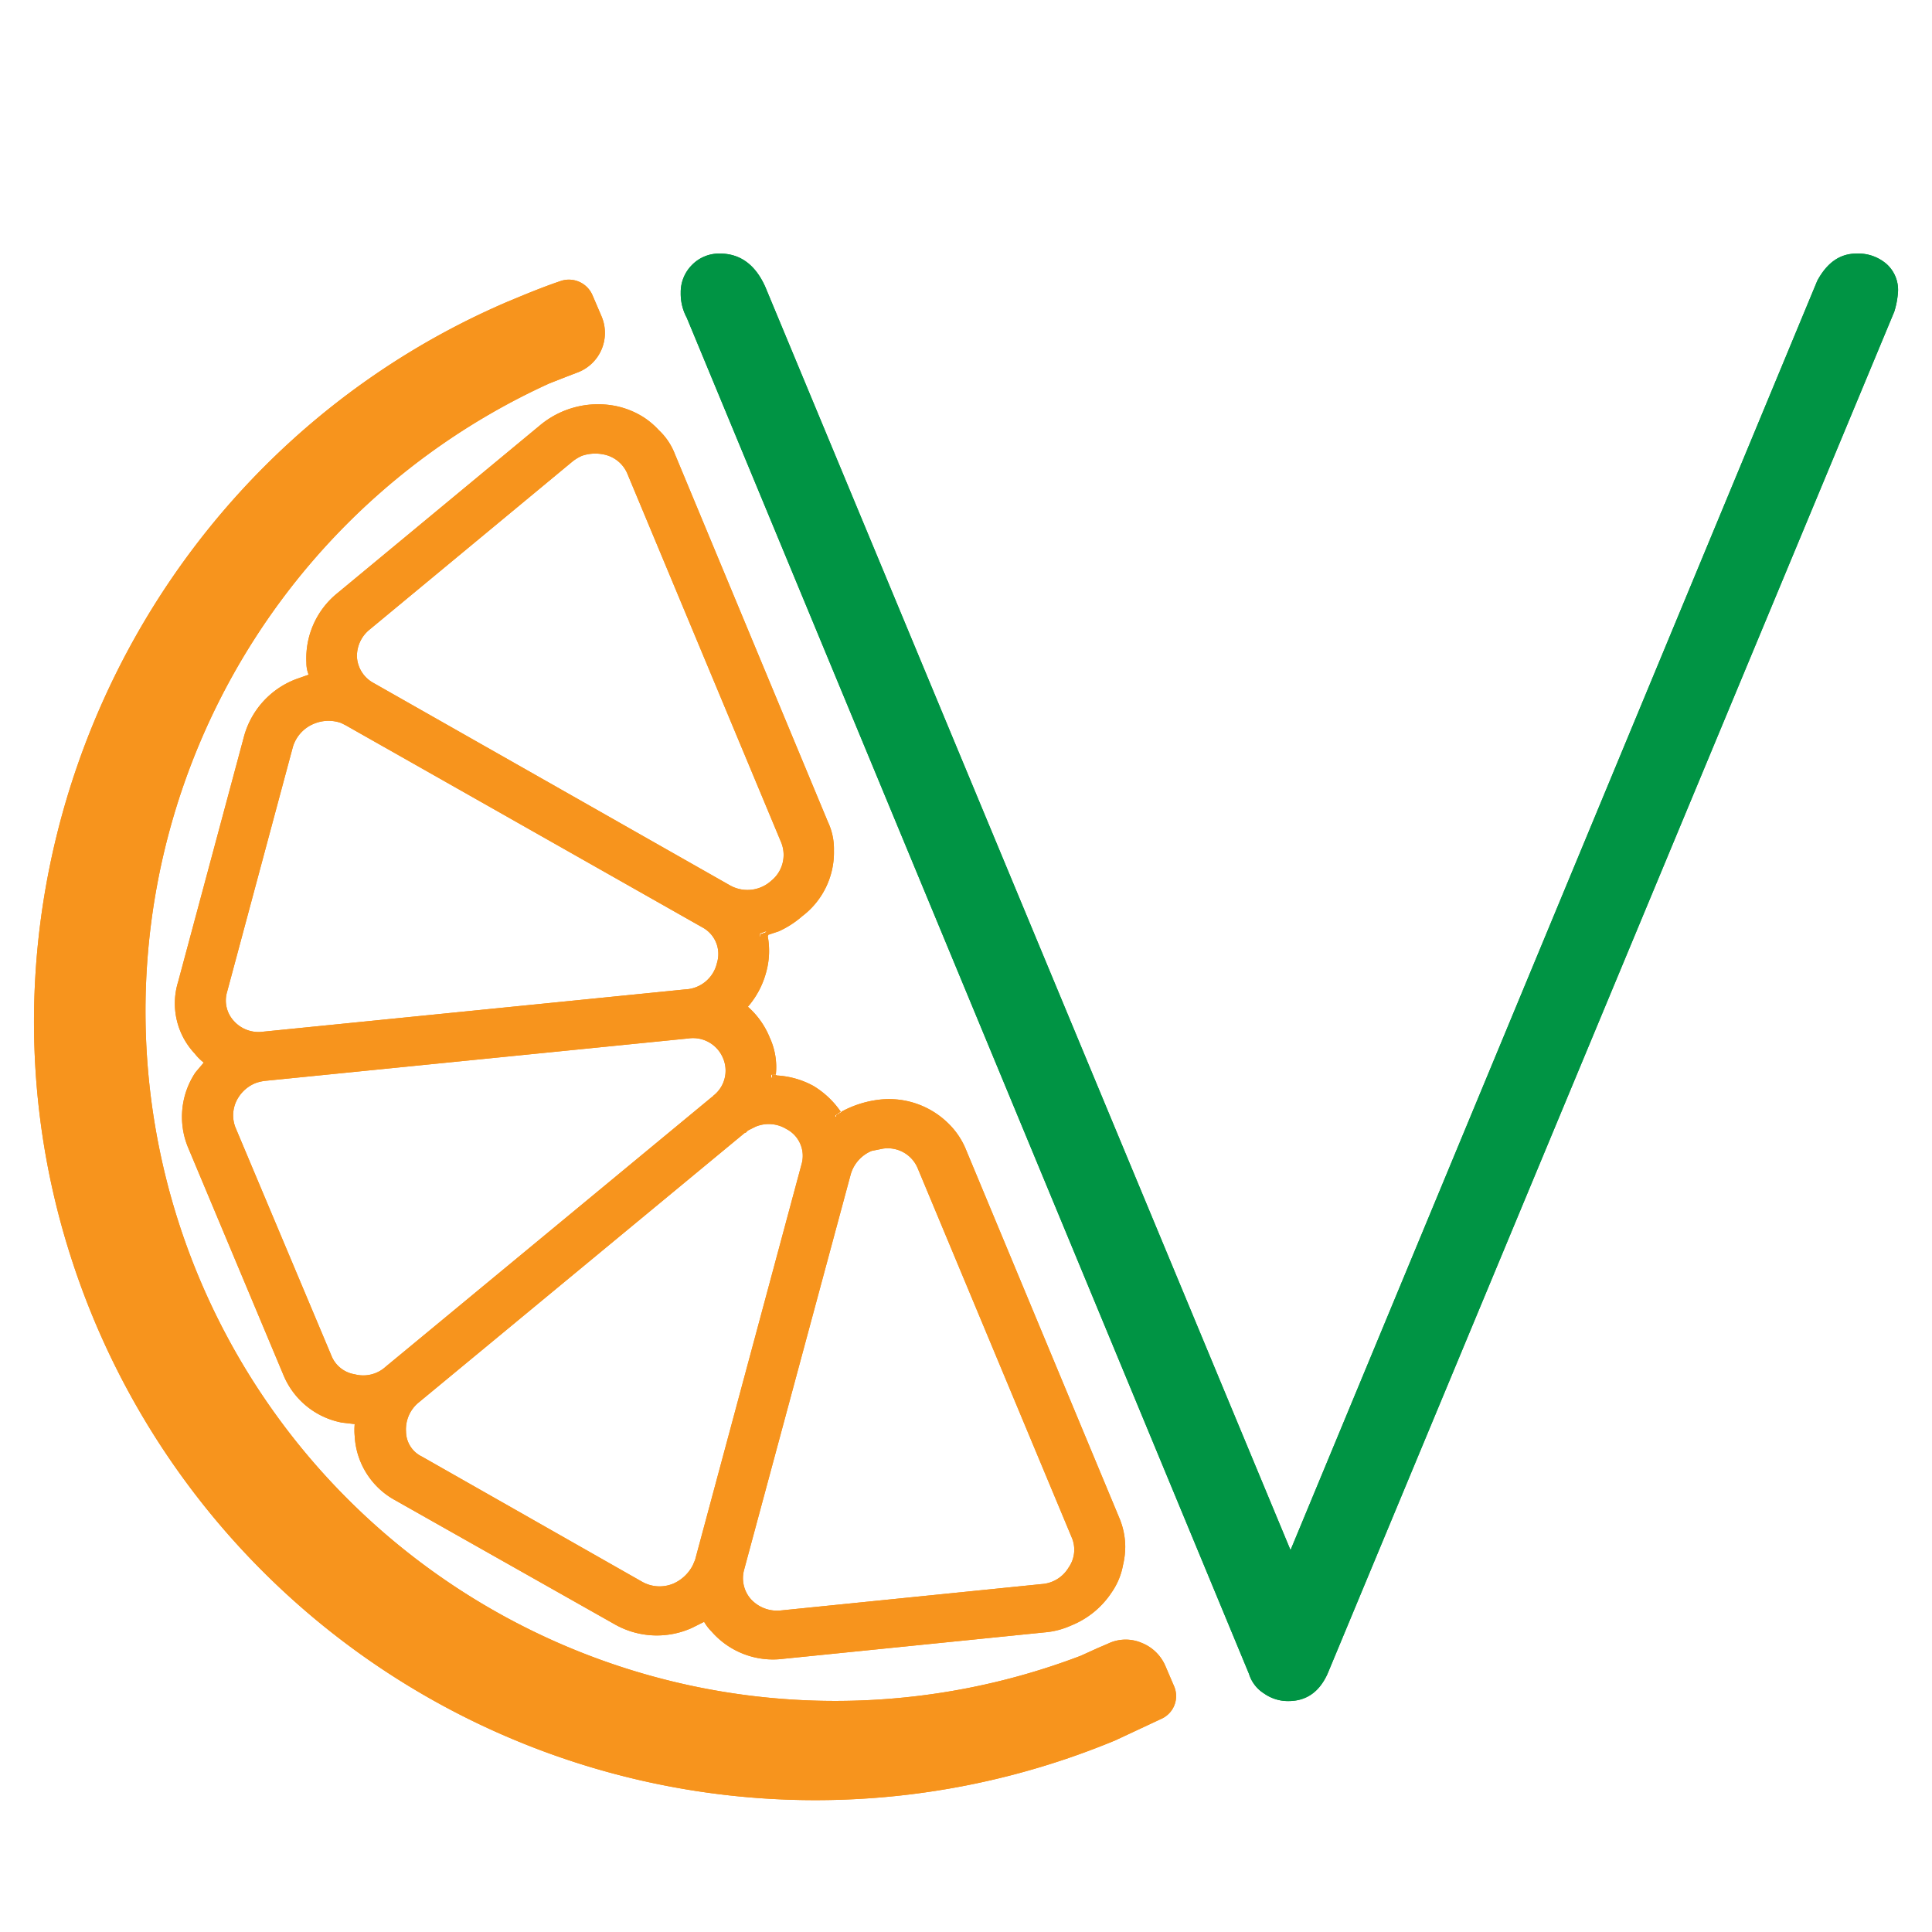 <svg id="Layer_1" data-name="Layer 1" xmlns="http://www.w3.org/2000/svg" width="256" height="256" viewBox="0 0 256 256"><title>logo-256</title><path d="M250,35a4.6,4.6,0,0,1,1.5,3.6,11.2,11.2,0,0,1-.5,2.7L175.9,221.8c-1.1,2.4-2.8,3.6-5.2,3.6a5.5,5.5,0,0,1-3.2-1,4.7,4.7,0,0,1-2-2.6L91,42.1a6.7,6.7,0,0,1-.8-3.3,5.1,5.1,0,0,1,1.5-3.7,5,5,0,0,1,3.7-1.5c2.7,0,4.7,1.5,6,4.4L171,205.4,240.8,37.2c1.3-2.4,3-3.6,5.2-3.6A5.7,5.7,0,0,1,250,35Z" fill="#009444"/><path d="M78.5,39.1l1.2,2.8a5.6,5.6,0,0,1-3.3,7.5l-1.3.5-2.3.9a91.4,91.4,0,0,0,70.4,168.6l2.2-1,1.4-.6a5.4,5.4,0,0,1,4.5-.1,5.7,5.7,0,0,1,3.1,3l1.2,2.8a3.3,3.3,0,0,1-1.6,4.2l-6.2,2.9A103.6,103.6,0,0,1,9.7,167.5C-7.1,116.9,18.1,61.1,67.2,40c2.4-1,4.8-2,7.2-2.8A3.4,3.4,0,0,1,78.5,39.1Z" fill="#f7941d"/><path d="M110.8,147.8v.2l.8-.5v-.2Zm-8.5-5.4v.4h.5a.4.4,0,0,0,.1-.3Z" fill="#f7941d"/><path d="M102.3,142.4v.4h.5a.4.4,0,0,0,.1-.3Z" fill="#f7941d"/><path d="M100.8,123.8v.4l1-.2-.2-.5Z" fill="#f7941d"/><path d="M81.6,53.8a12,12,0,0,0-10.1,2.6L44.7,78.6a11.1,11.1,0,0,0-4.1,9.2,4.1,4.1,0,0,0,.3,1.6l-1.7.6a11.3,11.3,0,0,0-6.9,7.7l-8.7,32.4a9.7,9.7,0,0,0,2.2,9.5,6.8,6.8,0,0,0,1.2,1.2l-1.1,1.3a10.6,10.6,0,0,0-1,9.9l12.7,30.3a10.5,10.5,0,0,0,7.7,6.2l1.7.2a8.6,8.6,0,0,0,0,1.6,10.3,10.3,0,0,0,5.2,8.4l29.2,16.5a11.3,11.3,0,0,0,10.3.5h0l1.6-.8a6.4,6.4,0,0,0,1,1.3,10.8,10.8,0,0,0,9.5,3.6l34.6-3.5a10.6,10.6,0,0,0,3.5-.9,11.6,11.6,0,0,0,5.4-4.4,9.2,9.2,0,0,0,1.5-3.6,10.7,10.7,0,0,0,.3-2.5,10,10,0,0,0-.8-3.8l-20.4-49a10.2,10.2,0,0,0-2.2-3.2,11.2,11.2,0,0,0-9.1-3.2,13.9,13.9,0,0,0-5.1,1.6v.2l-.8.5v-.2l.7-.5a11.8,11.8,0,0,0-3.6-3.4,11.4,11.4,0,0,0-5-1.4.4.4,0,0,1-.1.3h-.5v-.4h.6a9.3,9.3,0,0,0-.8-4.9,10.9,10.9,0,0,0-2.9-4.1,11.5,11.5,0,0,0,2.4-4.5,10.6,10.6,0,0,0,.2-5l-1,.2v-.4l.8-.3.2.5,1.5-.5a12.7,12.7,0,0,0,3.1-2,10.6,10.6,0,0,0,4.2-8.7,8.4,8.4,0,0,0-.8-3.8L89.4,60.1A8.5,8.5,0,0,0,87.3,57a10.6,10.6,0,0,0-2-1.7A11.1,11.1,0,0,0,81.6,53.8Zm3.5,155.8L55.9,193a3.7,3.7,0,0,1-2.1-3.3,4.6,4.6,0,0,1,1.6-3.8l43.3-35.8h.1l.3-.3,1-.5a4.5,4.5,0,0,1,4.1.3,4,4,0,0,1,2,4.7L92.1,206.7l-.3.7a5.3,5.3,0,0,1-2.5,2.4A4.7,4.7,0,0,1,85.1,209.6Zm36.5-54.8L142,203.7a4.1,4.1,0,0,1-.4,4,4.5,4.5,0,0,1-3.6,2.2l-34.6,3.5a4.7,4.7,0,0,1-3.9-1.5,4.2,4.2,0,0,1-.9-3.9l14.1-52.3a4.8,4.8,0,0,1,2.8-3.2l1.5-.3A4.3,4.3,0,0,1,121.6,154.8ZM95.8,140.2a4.2,4.2,0,0,1-1.3,5,.1.1,0,0,1-.1.1L51.1,181.1a4.4,4.4,0,0,1-4.1,1,4,4,0,0,1-3.1-2.5L31.2,149.4a4.4,4.4,0,0,1,.4-4,4.8,4.8,0,0,1,2.3-1.9,5.8,5.8,0,0,1,1.4-.3l55.9-5.6A4.3,4.3,0,0,1,95.8,140.2Zm-2.7-17.3a4,4,0,0,1,1.9,4.7,4.5,4.5,0,0,1-4.2,3.5l-55.9,5.6a4.4,4.4,0,0,1-3.9-1.4,4,4,0,0,1-.9-3.9L38.8,99a4.8,4.8,0,0,1,2.8-3.1,5,5,0,0,1,3.6-.1l.6.3Zm-10-60.2,20.4,48.9a4.4,4.4,0,0,1-1.3,5.1,4.7,4.7,0,0,1-5.5.6L49.5,90.5a4.2,4.2,0,0,1-2.2-3.4A4.5,4.5,0,0,1,49,83.4L75.8,61.2a5.7,5.7,0,0,1,1.3-.8,5.4,5.4,0,0,1,2.8-.2A4.3,4.3,0,0,1,83.1,62.7Z" fill="#f7941d"/><path d="M100.8,123.8v.4l1-.2-.2-.5Z" fill="#f7941d"/><path d="M110.8,147.8v.2l.8-.5v-.2Z" fill="#f7941d"/><path d="M250,35a4.6,4.6,0,0,1,1.5,3.6,11.2,11.2,0,0,1-.5,2.7L175.9,221.8c-1.1,2.4-2.8,3.6-5.2,3.6a5.5,5.5,0,0,1-3.2-1,4.7,4.7,0,0,1-2-2.6L91,42.1a6.7,6.7,0,0,1-.8-3.3,5.1,5.1,0,0,1,1.5-3.7,5,5,0,0,1,3.7-1.5c2.7,0,4.7,1.5,6,4.4L171,205.4,240.8,37.2c1.3-2.4,3-3.6,5.2-3.6A5.7,5.7,0,0,1,250,35Z" fill="#009444"/><path d="M78.5,39.1l1.2,2.8a5.6,5.6,0,0,1-3.3,7.5l-1.3.5-2.3.9a91.4,91.4,0,0,0,70.4,168.6l2.2-1,1.4-.6a5.4,5.4,0,0,1,4.5-.1,5.7,5.7,0,0,1,3.1,3l1.2,2.8a3.3,3.3,0,0,1-1.6,4.2l-6.2,2.9A103.6,103.6,0,0,1,9.7,167.5C-7.1,116.9,18.1,61.1,67.2,40c2.4-1,4.8-2,7.2-2.8A3.4,3.4,0,0,1,78.5,39.1Z" fill="#f7941d"/><path d="M110.8,147.8v.2l.8-.5v-.2Zm-8.5-5.4v.4h.5a.4.4,0,0,0,.1-.3Z" fill="#f7941d"/><path d="M102.3,142.4v.4h.5a.4.4,0,0,0,.1-.3Z" fill="#f7941d"/><path d="M100.8,123.8v.4l1-.2-.2-.5Z" fill="#f7941d"/><path d="M81.6,53.8a12,12,0,0,0-10.1,2.6L44.7,78.6a11.1,11.1,0,0,0-4.1,9.2,4.1,4.1,0,0,0,.3,1.6l-1.7.6a11.3,11.3,0,0,0-6.9,7.7l-8.7,32.4a9.7,9.7,0,0,0,2.2,9.5,6.8,6.8,0,0,0,1.2,1.2l-1.1,1.3a10.6,10.6,0,0,0-1,9.9l12.7,30.3a10.5,10.5,0,0,0,7.7,6.2l1.7.2a8.6,8.6,0,0,0,0,1.6,10.3,10.3,0,0,0,5.2,8.4l29.2,16.5a11.3,11.3,0,0,0,10.3.5h0l1.6-.8a6.4,6.4,0,0,0,1,1.3,10.8,10.8,0,0,0,9.5,3.6l34.6-3.5a10.6,10.6,0,0,0,3.5-.9,11.6,11.6,0,0,0,5.4-4.4,9.2,9.2,0,0,0,1.5-3.6,10.7,10.7,0,0,0,.3-2.5,10,10,0,0,0-.8-3.8l-20.4-49a10.2,10.2,0,0,0-2.2-3.2,11.2,11.2,0,0,0-9.1-3.2,13.9,13.9,0,0,0-5.1,1.6v.2l-.8.5v-.2l.7-.5a11.8,11.8,0,0,0-3.6-3.4,11.4,11.4,0,0,0-5-1.4.4.4,0,0,1-.1.3h-.5v-.4h.6a9.3,9.3,0,0,0-.8-4.9,10.9,10.9,0,0,0-2.9-4.1,11.5,11.5,0,0,0,2.4-4.5,10.6,10.6,0,0,0,.2-5l-1,.2v-.4l.8-.3.2.5,1.5-.5a12.7,12.7,0,0,0,3.1-2,10.6,10.6,0,0,0,4.2-8.7,8.4,8.4,0,0,0-.8-3.8L89.4,60.1A8.5,8.5,0,0,0,87.3,57a10.6,10.6,0,0,0-2-1.7A11.1,11.1,0,0,0,81.6,53.8Zm3.5,155.8L55.9,193a3.7,3.7,0,0,1-2.1-3.3,4.6,4.6,0,0,1,1.6-3.8l43.3-35.8h.1l.3-.3,1-.5a4.5,4.5,0,0,1,4.1.3,4,4,0,0,1,2,4.7L92.1,206.7l-.3.7a5.3,5.3,0,0,1-2.5,2.4A4.7,4.7,0,0,1,85.1,209.6Zm36.5-54.8L142,203.7a4.1,4.1,0,0,1-.4,4,4.5,4.5,0,0,1-3.6,2.2l-34.6,3.5a4.7,4.7,0,0,1-3.9-1.5,4.2,4.2,0,0,1-.9-3.9l14.1-52.3a4.8,4.8,0,0,1,2.8-3.2l1.5-.3A4.3,4.3,0,0,1,121.6,154.8ZM95.8,140.2a4.2,4.2,0,0,1-1.3,5,.1.1,0,0,1-.1.1L51.1,181.1a4.4,4.4,0,0,1-4.1,1,4,4,0,0,1-3.1-2.5L31.2,149.4a4.4,4.4,0,0,1,.4-4,4.8,4.8,0,0,1,2.3-1.9,5.8,5.8,0,0,1,1.4-.3l55.9-5.6A4.3,4.3,0,0,1,95.8,140.2Zm-2.7-17.3a4,4,0,0,1,1.9,4.7,4.5,4.5,0,0,1-4.2,3.5l-55.9,5.6a4.4,4.4,0,0,1-3.9-1.4,4,4,0,0,1-.9-3.9L38.8,99a4.8,4.8,0,0,1,2.8-3.1,5,5,0,0,1,3.6-.1l.6.3Zm-10-60.2,20.4,48.9a4.4,4.4,0,0,1-1.3,5.1,4.7,4.7,0,0,1-5.5.6L49.5,90.5a4.2,4.2,0,0,1-2.2-3.4A4.5,4.5,0,0,1,49,83.4L75.8,61.2a5.7,5.7,0,0,1,1.3-.8,5.4,5.4,0,0,1,2.8-.2A4.3,4.3,0,0,1,83.1,62.7Z" fill="#f7941d"/><path d="M100.8,123.8v.4l1-.2-.2-.5Z" fill="#f7941d"/><path d="M110.8,147.8v.2l.8-.5v-.2Z" fill="#f7941d"/></svg>